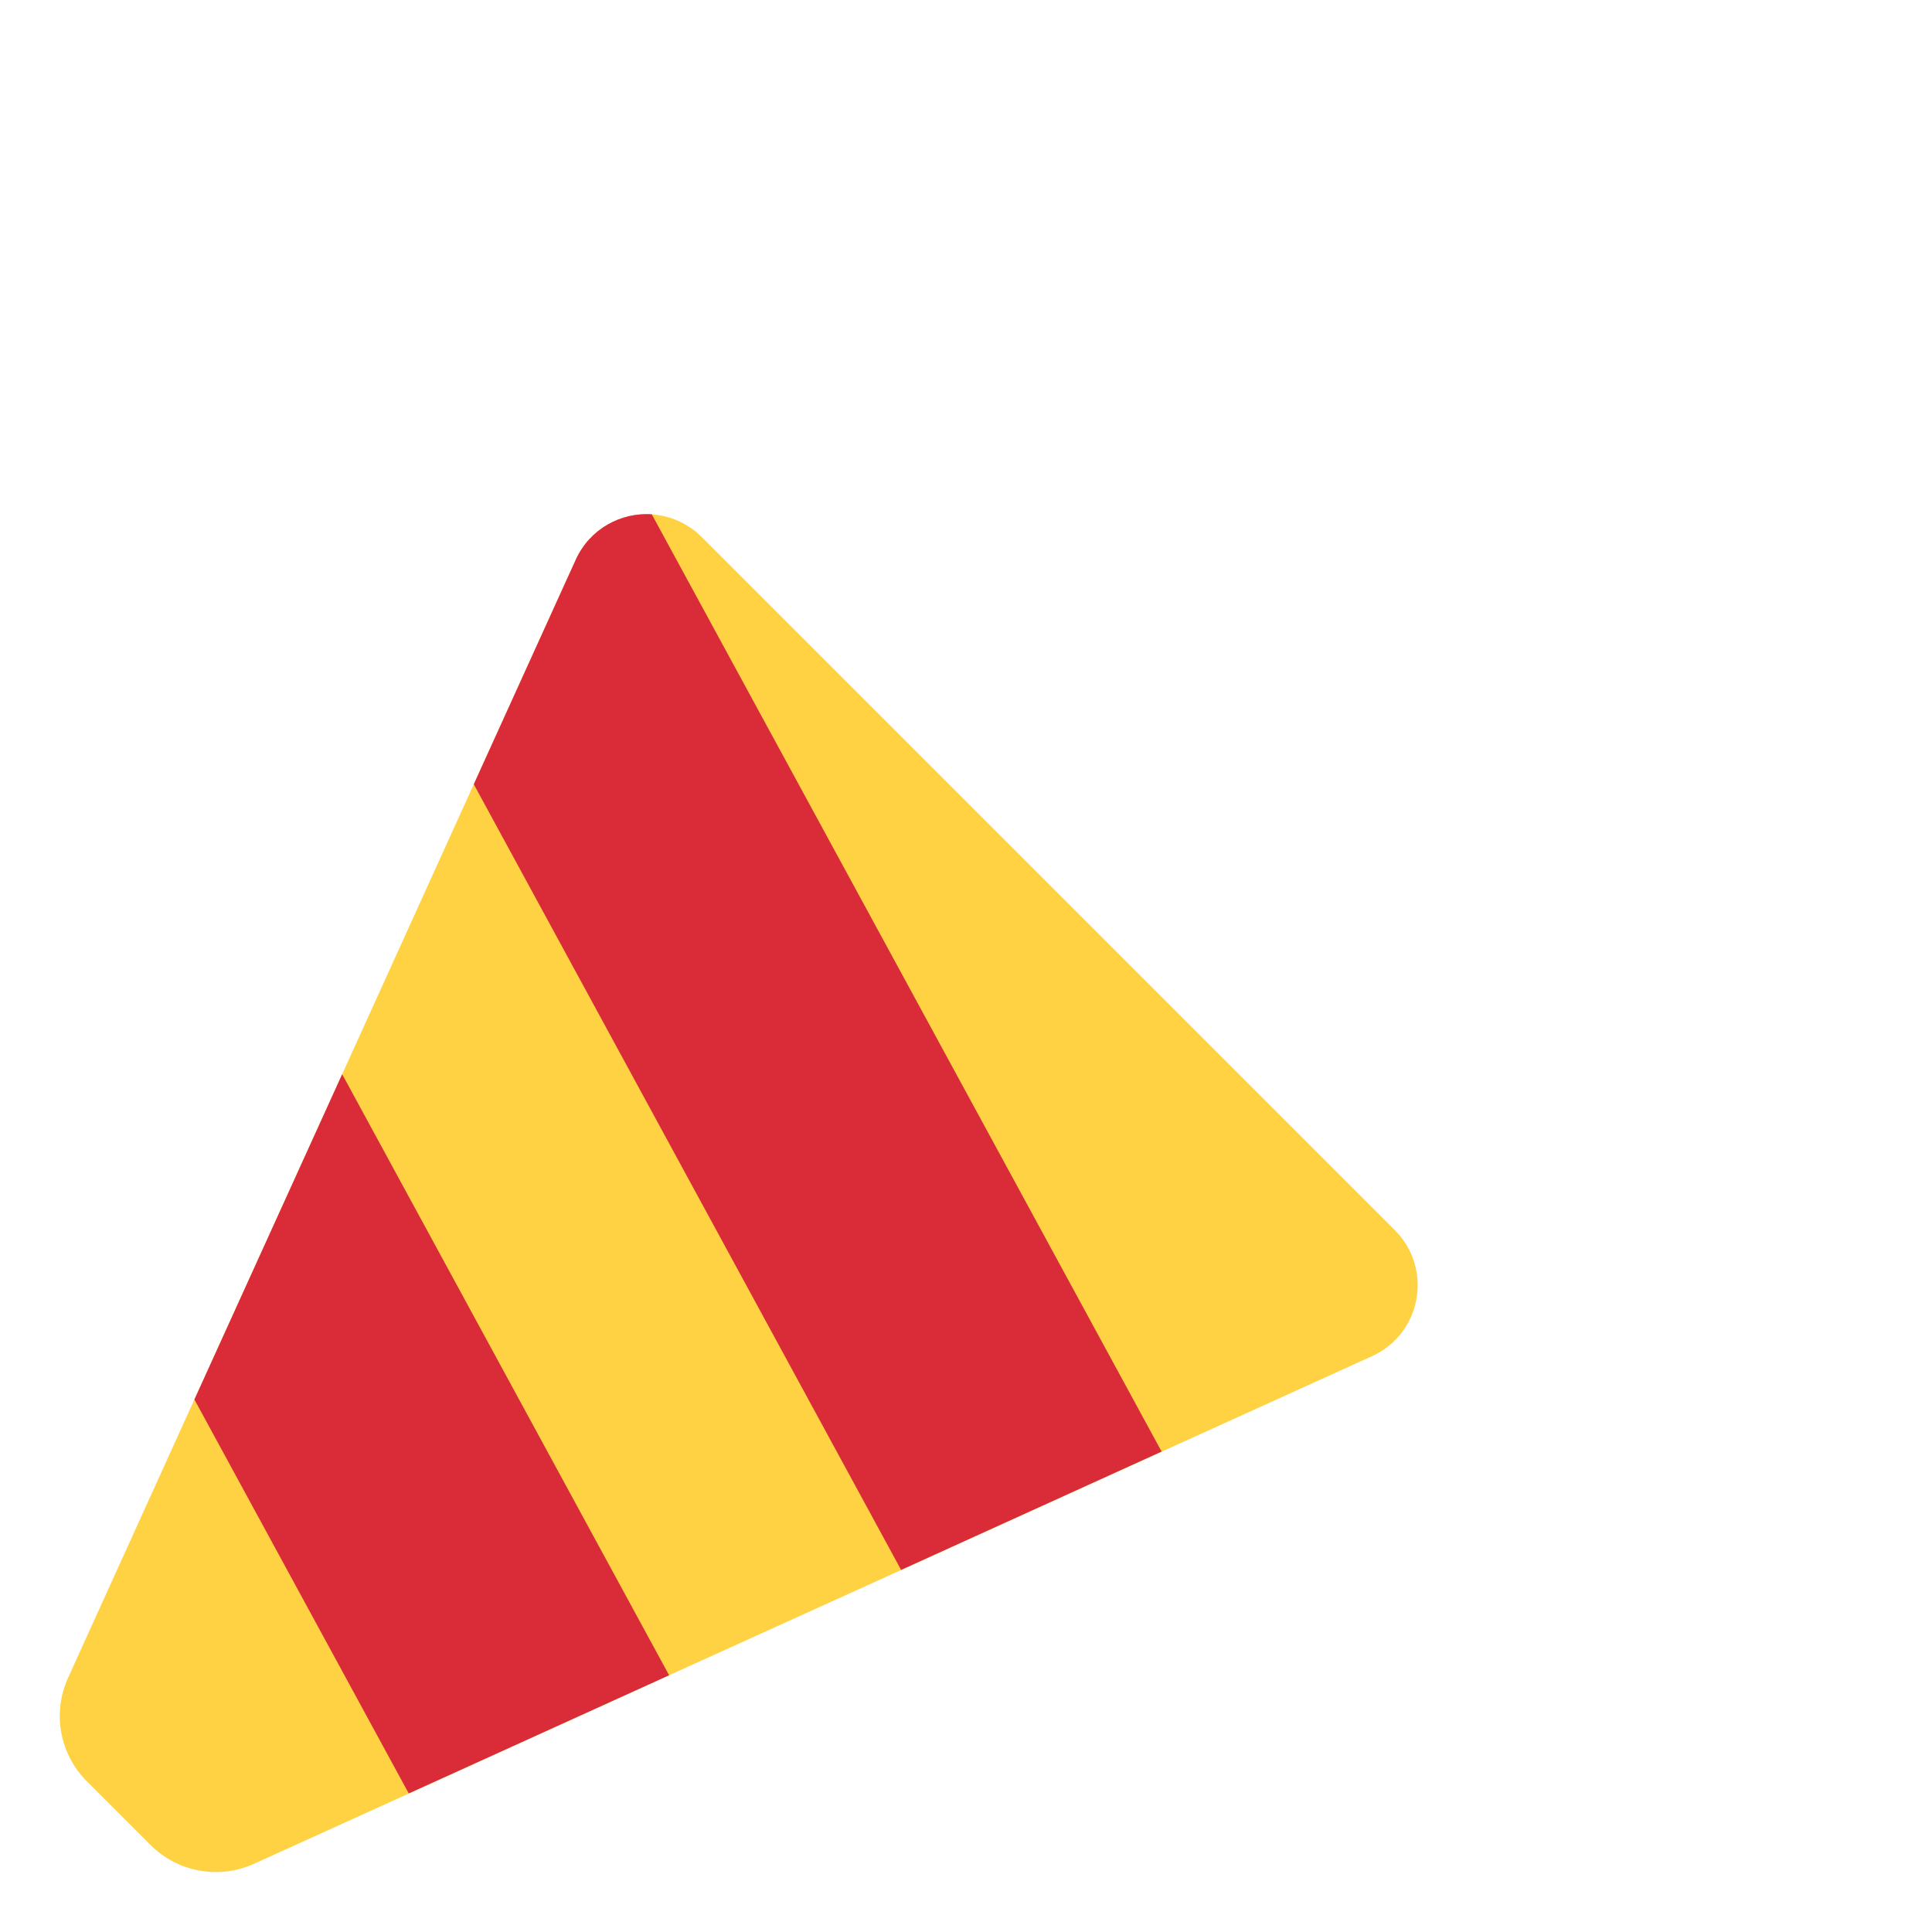 <svg width="74" height="74" viewBox="0 0 74 74" fill="none" xmlns="http://www.w3.org/2000/svg">
<path d="M26.877 20.57L53.425 47.117C54.899 48.591 54.448 51.083 52.552 51.944L44.492 55.604L34.514 60.136L25.628 64.166L15.656 68.698L9.73 71.387C9.077 71.685 8.348 71.776 7.642 71.649C6.935 71.522 6.284 71.182 5.775 70.676L3.318 68.219C2.812 67.71 2.472 67.059 2.345 66.353C2.218 65.646 2.31 64.918 2.607 64.264L7.446 53.604L13.106 41.145L18.147 30.039L22.05 21.443C22.599 20.246 23.79 19.627 24.963 19.702C25.651 19.749 26.334 20.026 26.877 20.57Z" fill="#FFD243"/>
<path d="M13.106 41.145L25.628 64.166L15.656 68.693L7.446 53.604L13.106 41.145ZM24.963 19.697L44.492 55.598L34.514 60.131L18.147 30.039L22.05 21.443C22.593 20.246 23.784 19.622 24.963 19.697Z" fill="#DA2C38"/>
</svg>
